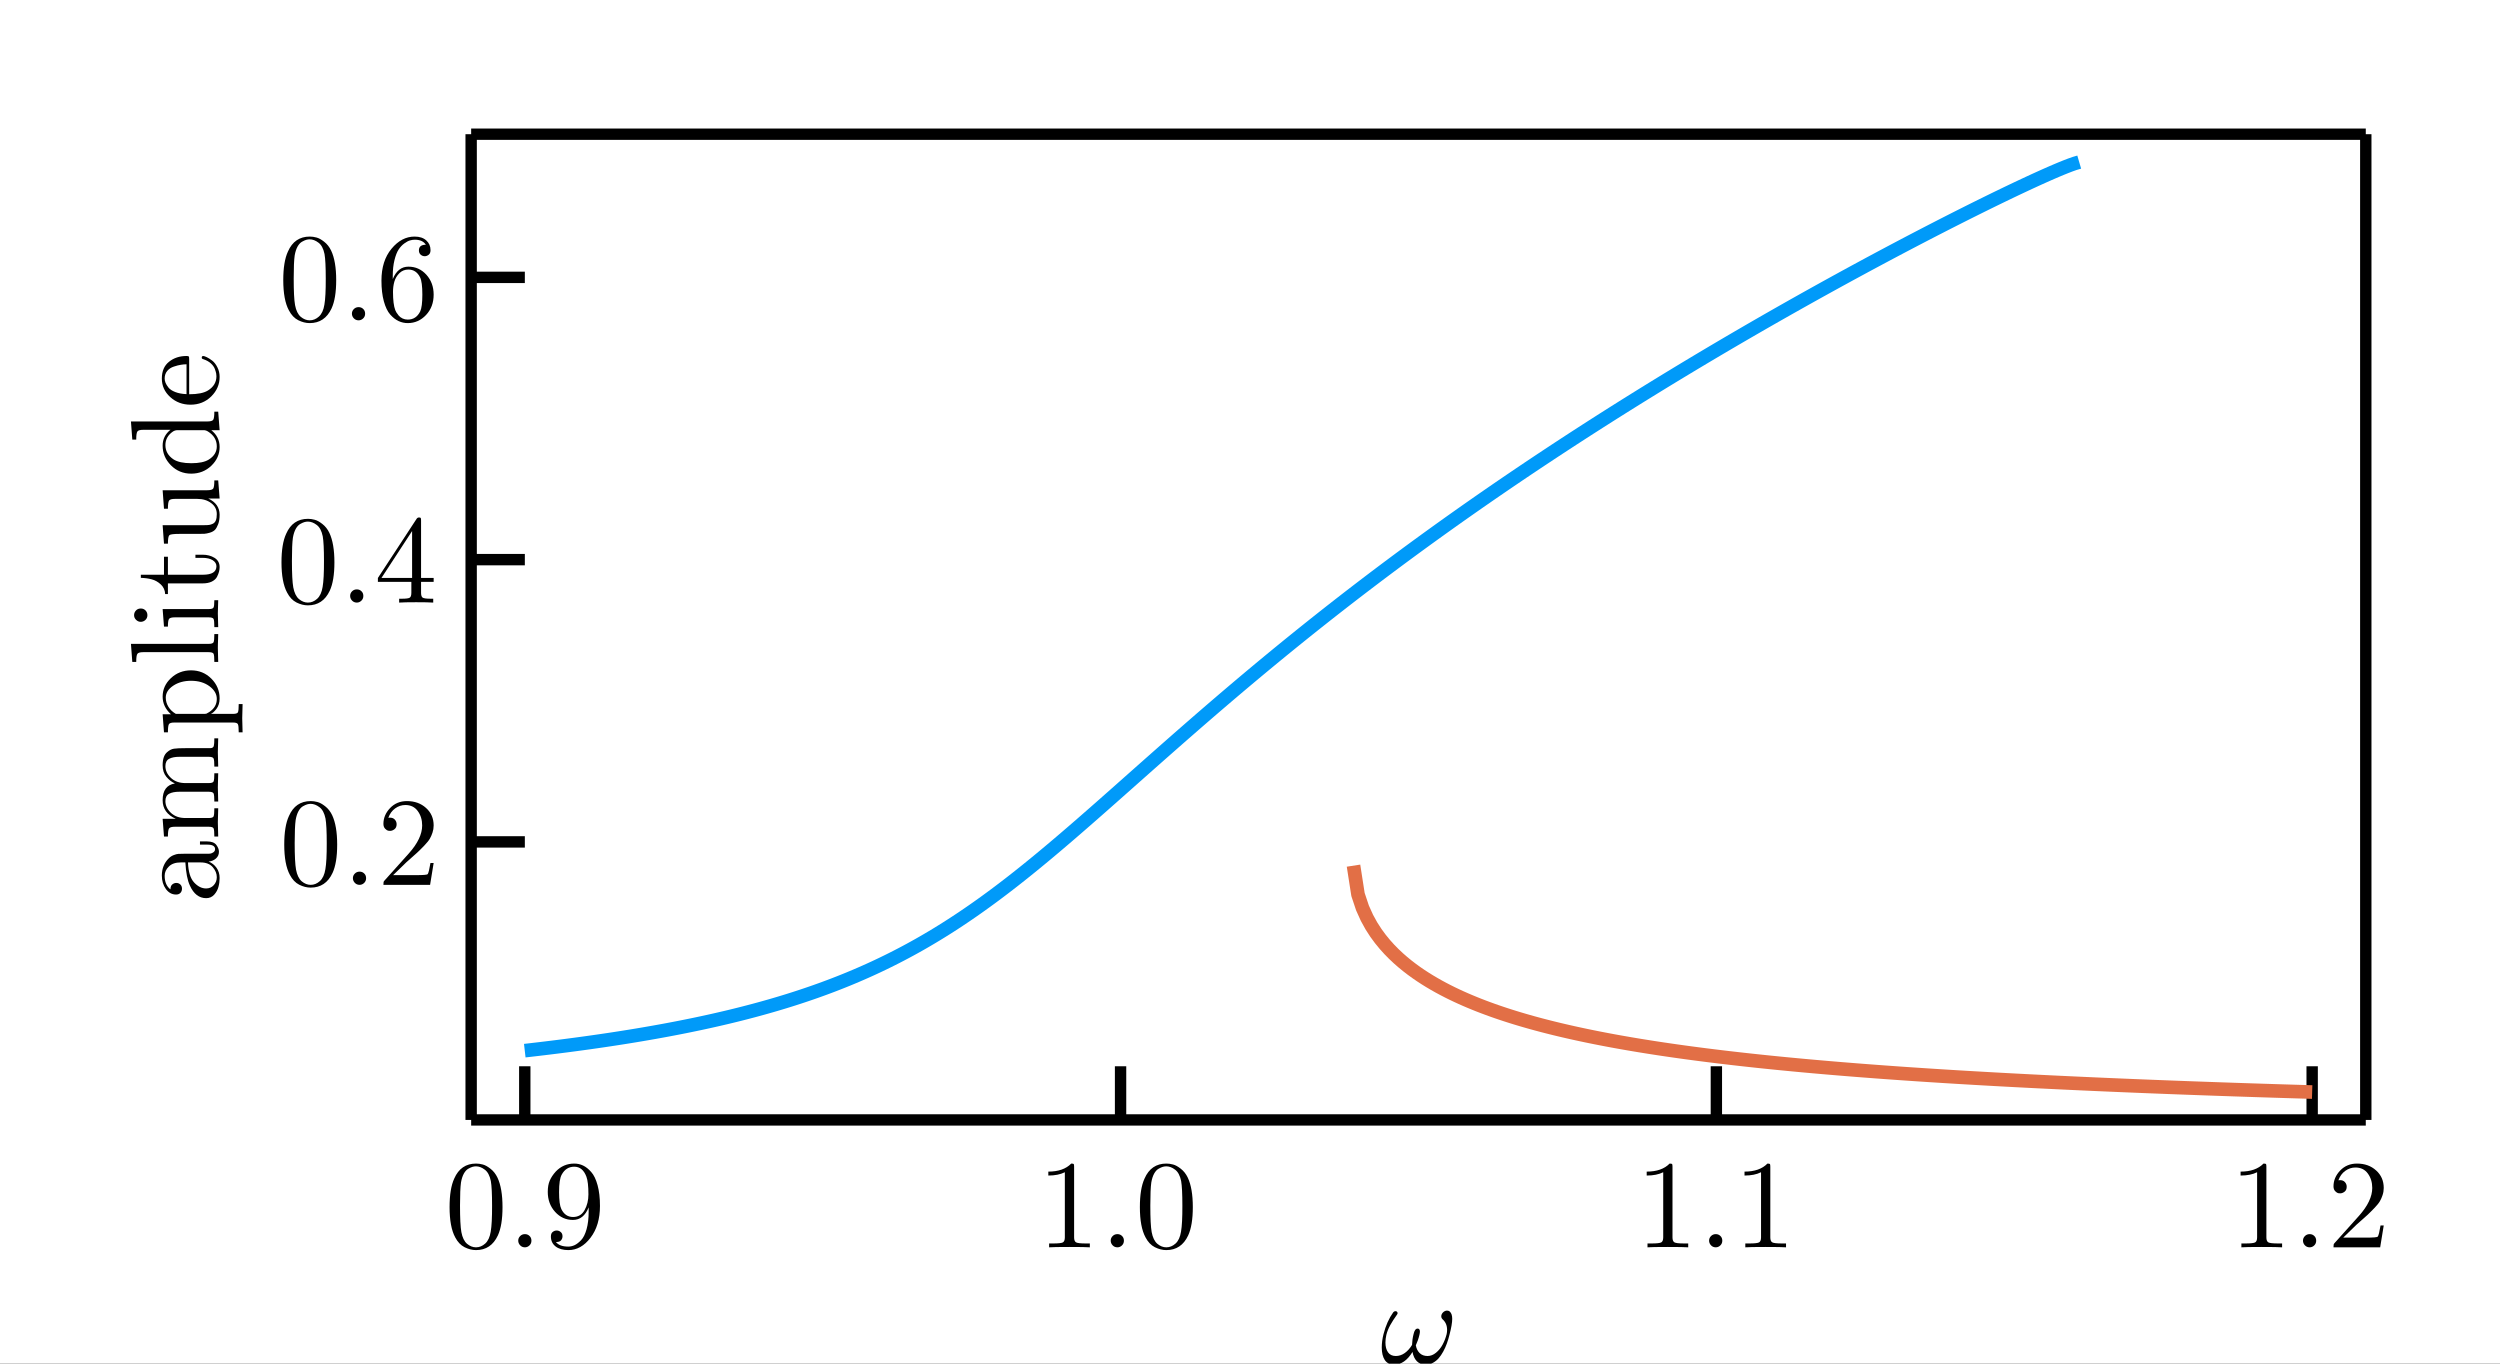 <?xml version="1.0" encoding="utf-8"?>
<svg xmlns="http://www.w3.org/2000/svg" xmlns:xlink="http://www.w3.org/1999/xlink" width="220" height="120" viewBox="0 0 880 480">
<rect x="0" y="0" width="880" height="480" fill="#333333" stroke="none"/>
<defs>
  <clipPath id="clip580">
    <rect x="0" y="0" width="880" height="480"/>
  </clipPath>
</defs>
<path clip-path="url(#clip580)" d="
M0 480 L880 480 L880 0 L0 0  Z
  " fill="#ffffff" fill-rule="evenodd" fill-opacity="1"/>
<defs>
  <clipPath id="clip581">
    <rect x="176" y="0" width="617" height="480"/>
  </clipPath>
</defs>
<defs>
  <clipPath id="clip582">
    <rect x="165" y="47" width="668" height="348"/>
  </clipPath>
</defs>
<path clip-path="url(#clip580)" d="
M165.845 394.22 L832.756 394.22 L832.756 47.244 L165.845 47.244  Z
  " fill="#ffffff" fill-rule="evenodd" fill-opacity="1"/>
<polyline clip-path="url(#clip580)" style="stroke:#000000; stroke-linecap:butt; stroke-linejoin:round; stroke-width:4; stroke-opacity:1; fill:none" points="
  165.845,394.22 832.756,394.22 
  "/>
<polyline clip-path="url(#clip580)" style="stroke:#000000; stroke-linecap:butt; stroke-linejoin:round; stroke-width:4; stroke-opacity:1; fill:none" points="
  165.845,47.244 832.756,47.244 
  "/>
<polyline clip-path="url(#clip580)" style="stroke:#000000; stroke-linecap:butt; stroke-linejoin:round; stroke-width:4; stroke-opacity:1; fill:none" points="
  184.72,394.22 184.72,375.323 
  "/>
<polyline clip-path="url(#clip580)" style="stroke:#000000; stroke-linecap:butt; stroke-linejoin:round; stroke-width:4; stroke-opacity:1; fill:none" points="
  394.44,394.22 394.44,375.323 
  "/>
<polyline clip-path="url(#clip580)" style="stroke:#000000; stroke-linecap:butt; stroke-linejoin:round; stroke-width:4; stroke-opacity:1; fill:none" points="
  604.161,394.22 604.161,375.323 
  "/>
<polyline clip-path="url(#clip580)" style="stroke:#000000; stroke-linecap:butt; stroke-linejoin:round; stroke-width:4; stroke-opacity:1; fill:none" points="
  813.881,394.22 813.881,375.323 
  "/>
<path clip-path="url(#clip580)" d="M158.252 424.902 Q158.252 418.396 159.895 414.851 Q162.186 409.577 167.59 409.577 Q168.735 409.577 169.924 409.901 Q171.135 410.204 172.648 411.393 Q174.182 412.581 175.112 414.527 Q176.884 418.288 176.884 424.902 Q176.884 431.365 175.242 434.889 Q172.842 440.033 167.546 440.033 Q165.558 440.033 163.526 439.017 Q161.516 438.001 160.24 435.559 Q158.252 431.906 158.252 424.902 M161.926 424.362 Q161.926 431.041 162.402 433.7 Q162.942 436.575 164.412 437.828 Q165.904 439.06 167.546 439.06 Q169.319 439.06 170.789 437.742 Q172.28 436.402 172.734 433.527 Q173.231 430.695 173.21 424.362 Q173.21 418.201 172.777 415.737 Q172.194 412.862 170.637 411.717 Q169.103 410.55 167.546 410.55 Q166.963 410.55 166.336 410.722 Q165.731 410.895 164.844 411.393 Q163.958 411.89 163.267 413.122 Q162.596 414.354 162.272 416.213 Q161.926 418.612 161.926 424.362 Z" fill="#000000" fill-rule="evenodd" fill-opacity="1" /><path clip-path="url(#clip580)" d="M183.088 438.347 Q182.418 437.634 182.418 436.704 Q182.418 435.775 183.088 435.105 Q183.758 434.413 184.774 434.413 Q185.747 434.413 186.395 435.061 Q187.065 435.688 187.065 436.726 Q187.065 437.742 186.352 438.412 Q185.66 439.06 184.774 439.06 Q183.758 439.06 183.088 438.347 Z" fill="#000000" fill-rule="evenodd" fill-opacity="1" /><path clip-path="url(#clip580)" d="M192.815 419.542 Q192.815 417.185 193.507 415.586 Q194.198 413.965 195.646 412.365 Q198.305 409.577 202.153 409.577 Q203.795 409.577 205.244 410.269 Q206.714 410.96 208.097 412.538 Q209.502 414.094 210.345 417.185 Q211.188 420.255 211.188 424.491 Q211.188 431.344 207.859 435.688 Q204.552 440.033 200.078 440.033 Q197.246 440.033 195.582 438.758 Q193.917 437.461 193.917 435.256 Q193.917 434.11 194.566 433.635 Q195.214 433.138 195.949 433.138 Q196.749 433.138 197.376 433.678 Q198.003 434.197 198.003 435.17 Q198.003 435.969 197.484 436.596 Q196.987 437.201 195.69 437.201 Q196.965 438.801 200.034 438.801 Q201.137 438.801 202.239 438.304 Q203.342 437.785 204.53 436.553 Q205.741 435.299 206.476 432.684 Q207.211 430.068 207.211 426.394 L207.211 424.989 Q205.438 429.42 201.677 429.42 Q197.959 429.42 195.387 426.567 Q192.815 423.713 192.815 419.542 M196.792 419.585 Q196.792 423.973 197.592 425.594 Q198.954 428.382 201.72 428.382 Q204.422 428.382 205.763 425.983 Q207.124 423.562 207.124 420.428 Q207.124 416.083 206.411 414.181 Q205.092 410.679 202.153 410.679 Q199.235 410.679 197.722 413.468 Q196.792 415.11 196.792 419.585 Z" fill="#000000" fill-rule="evenodd" fill-opacity="1" /><path clip-path="url(#clip580)" d="M369.01 413.792 L369.01 412.408 Q374.327 412.408 377.072 409.577 Q377.829 409.577 377.958 409.75 Q378.088 409.923 378.088 410.722 L378.088 435.559 Q378.088 436.877 378.737 437.288 Q379.385 437.699 382.217 437.699 L383.622 437.699 L383.622 439.06 Q382.065 438.931 376.445 438.931 Q370.825 438.931 369.291 439.06 L369.291 437.699 L370.696 437.699 Q373.484 437.699 374.154 437.309 Q374.824 436.899 374.824 435.559 L374.824 412.625 Q372.511 413.792 369.01 413.792 Z" fill="#000000" fill-rule="evenodd" fill-opacity="1" /><path clip-path="url(#clip580)" d="M391.641 438.347 Q390.971 437.634 390.971 436.704 Q390.971 435.775 391.641 435.105 Q392.311 434.413 393.327 434.413 Q394.3 434.413 394.948 435.061 Q395.618 435.688 395.618 436.726 Q395.618 437.742 394.905 438.412 Q394.213 439.06 393.327 439.06 Q392.311 439.06 391.641 438.347 Z" fill="#000000" fill-rule="evenodd" fill-opacity="1" /><path clip-path="url(#clip580)" d="M401.238 424.902 Q401.238 418.396 402.881 414.851 Q405.172 409.577 410.576 409.577 Q411.722 409.577 412.911 409.901 Q414.121 410.204 415.634 411.393 Q417.169 412.581 418.098 414.527 Q419.871 418.288 419.871 424.902 Q419.871 431.365 418.228 434.889 Q415.829 440.033 410.533 440.033 Q408.544 440.033 406.512 439.017 Q404.502 438.001 403.227 435.559 Q401.238 431.906 401.238 424.902 M404.913 424.362 Q404.913 431.041 405.388 433.7 Q405.929 436.575 407.399 437.828 Q408.89 439.06 410.533 439.06 Q412.305 439.06 413.775 437.742 Q415.267 436.402 415.721 433.527 Q416.218 430.695 416.196 424.362 Q416.196 418.201 415.764 415.737 Q415.18 412.862 413.624 411.717 Q412.089 410.55 410.533 410.55 Q409.949 410.55 409.323 410.722 Q408.717 410.895 407.831 411.393 Q406.945 411.89 406.253 413.122 Q405.583 414.354 405.259 416.213 Q404.913 418.612 404.913 424.362 Z" fill="#000000" fill-rule="evenodd" fill-opacity="1" /><path clip-path="url(#clip580)" d="M579.638 413.792 L579.638 412.408 Q584.955 412.408 587.701 409.577 Q588.457 409.577 588.587 409.75 Q588.716 409.923 588.716 410.722 L588.716 435.559 Q588.716 436.877 589.365 437.288 Q590.013 437.699 592.845 437.699 L594.25 437.699 L594.25 439.06 Q592.694 438.931 587.074 438.931 Q581.454 438.931 579.919 439.06 L579.919 437.699 L581.324 437.699 Q584.112 437.699 584.782 437.309 Q585.453 436.899 585.453 435.559 L585.453 412.625 Q583.14 413.792 579.638 413.792 Z" fill="#000000" fill-rule="evenodd" fill-opacity="1" /><path clip-path="url(#clip580)" d="M602.269 438.347 Q601.599 437.634 601.599 436.704 Q601.599 435.775 602.269 435.105 Q602.939 434.413 603.955 434.413 Q604.928 434.413 605.576 435.061 Q606.247 435.688 606.247 436.726 Q606.247 437.742 605.533 438.412 Q604.842 439.06 603.955 439.06 Q602.939 439.06 602.269 438.347 Z" fill="#000000" fill-rule="evenodd" fill-opacity="1" /><path clip-path="url(#clip580)" d="M614.071 413.792 L614.071 412.408 Q619.389 412.408 622.134 409.577 Q622.89 409.577 623.02 409.75 Q623.15 409.923 623.15 410.722 L623.15 435.559 Q623.15 436.877 623.798 437.288 Q624.447 437.699 627.278 437.699 L628.683 437.699 L628.683 439.06 Q627.127 438.931 621.507 438.931 Q615.887 438.931 614.352 439.06 L614.352 437.699 L615.757 437.699 Q618.546 437.699 619.216 437.309 Q619.886 436.899 619.886 435.559 L619.886 412.625 Q617.573 413.792 614.071 413.792 Z" fill="#000000" fill-rule="evenodd" fill-opacity="1" /><path clip-path="url(#clip580)" d="M788.688 413.792 L788.688 412.408 Q794.006 412.408 796.751 409.577 Q797.507 409.577 797.637 409.75 Q797.767 409.923 797.767 410.722 L797.767 435.559 Q797.767 436.877 798.415 437.288 Q799.064 437.699 801.895 437.699 L803.3 437.699 L803.3 439.06 Q801.744 438.931 796.124 438.931 Q790.504 438.931 788.969 439.06 L788.969 437.699 L790.374 437.699 Q793.163 437.699 793.833 437.309 Q794.503 436.899 794.503 435.559 L794.503 412.625 Q792.19 413.792 788.688 413.792 Z" fill="#000000" fill-rule="evenodd" fill-opacity="1" /><path clip-path="url(#clip580)" d="M811.32 438.347 Q810.65 437.634 810.65 436.704 Q810.65 435.775 811.32 435.105 Q811.99 434.413 813.006 434.413 Q813.978 434.413 814.627 435.061 Q815.297 435.688 815.297 436.726 Q815.297 437.742 814.584 438.412 Q813.892 439.06 813.006 439.06 Q811.99 439.06 811.32 438.347 Z" fill="#000000" fill-rule="evenodd" fill-opacity="1" /><path clip-path="url(#clip580)" d="M821.392 439.06 Q821.392 438.261 821.457 438.023 Q821.544 437.785 821.89 437.418 L830.384 427.95 Q835.032 422.719 835.032 418.158 Q835.032 415.197 833.475 413.079 Q831.941 410.96 829.109 410.96 Q827.164 410.96 825.521 412.149 Q823.878 413.338 823.122 415.456 Q823.251 415.413 823.705 415.413 Q824.808 415.413 825.413 416.105 Q826.04 416.796 826.04 417.726 Q826.04 418.915 825.262 419.498 Q824.505 420.06 823.749 420.06 Q823.446 420.06 823.035 419.995 Q822.646 419.931 822.019 419.325 Q821.392 418.699 821.392 417.596 Q821.392 414.505 823.727 412.041 Q826.083 409.577 829.671 409.577 Q833.735 409.577 836.394 411.998 Q839.074 414.397 839.074 418.158 Q839.074 419.477 838.663 420.687 Q838.274 421.876 837.734 422.805 Q837.215 423.735 835.788 425.226 Q834.362 426.718 833.216 427.777 Q832.07 428.836 829.498 431.084 L824.808 435.645 L832.784 435.645 Q836.675 435.645 836.977 435.299 Q837.409 434.672 837.95 431.365 L839.074 431.365 L837.82 439.06 L821.392 439.06 Z" fill="#000000" fill-rule="evenodd" fill-opacity="1" /><path clip-path="url(#clip580)" d="M511.179 464.259 Q511.179 466.165 510.216 469.854 Q509.826 471.453 509.294 472.908 Q508.781 474.343 508.023 475.736 Q507.265 477.13 506.383 478.134 Q505.502 479.118 504.354 479.733 Q503.207 480.348 501.936 480.348 Q499.928 480.348 498.739 479.159 Q497.571 477.95 497.202 475.88 Q494.456 480.348 490.787 480.348 Q488.512 480.348 487.446 478.728 Q486.381 477.089 486.381 474.343 Q486.381 472.027 486.995 469.629 Q488.164 465.079 490.439 461.902 Q490.746 461.533 491.197 461.533 Q491.463 461.533 491.586 461.615 Q491.955 461.841 491.955 462.21 Q491.955 462.476 491.75 462.743 Q490.316 464.731 489.373 466.432 Q488.43 468.133 488 469.854 Q487.672 471.33 487.672 472.58 Q487.672 474.691 488.574 476.003 Q489.496 477.314 491.32 477.314 Q493 477.314 494.476 476.269 Q495.952 475.203 497.038 473.42 Q497.099 471.473 497.571 469.629 Q498.001 467.661 499.005 467.661 Q499.805 467.661 499.805 468.748 Q499.805 469.116 499.641 469.854 Q499.19 471.801 498.37 473.543 Q498.657 475.244 499.723 476.29 Q500.788 477.314 502.489 477.314 Q504.068 477.314 505.461 476.167 Q506.875 475.019 507.777 473.338 Q508.699 471.637 509.212 469.629 Q509.376 468.952 509.376 468.092 Q509.376 465.796 507.777 464.382 Q507.326 463.931 507.326 463.337 Q507.326 462.64 507.9 462.005 Q508.576 461.328 509.376 461.328 Q509.97 461.328 510.339 461.697 Q511.179 462.435 511.179 464.259 Z" fill="#000000" fill-rule="evenodd" fill-opacity="1" /><polyline clip-path="url(#clip580)" style="stroke:#000000; stroke-linecap:butt; stroke-linejoin:round; stroke-width:4; stroke-opacity:1; fill:none" points="
  165.845,394.22 165.845,47.244 
  "/>
<polyline clip-path="url(#clip580)" style="stroke:#000000; stroke-linecap:butt; stroke-linejoin:round; stroke-width:4; stroke-opacity:1; fill:none" points="
  832.756,394.22 832.756,47.244 
  "/>
<polyline clip-path="url(#clip580)" style="stroke:#000000; stroke-linecap:butt; stroke-linejoin:round; stroke-width:4; stroke-opacity:1; fill:none" points="
  165.845,296.346 184.743,296.346 
  "/>
<polyline clip-path="url(#clip580)" style="stroke:#000000; stroke-linecap:butt; stroke-linejoin:round; stroke-width:4; stroke-opacity:1; fill:none" points="
  165.845,196.992 184.743,196.992 
  "/>
<polyline clip-path="url(#clip580)" style="stroke:#000000; stroke-linecap:butt; stroke-linejoin:round; stroke-width:4; stroke-opacity:1; fill:none" points="
  165.845,97.638 184.743,97.638 
  "/>
<path clip-path="url(#clip580)" d="M100.055 297.308 Q100.055 290.802 101.697 287.257 Q103.989 281.983 109.393 281.983 Q110.538 281.983 111.727 282.307 Q112.937 282.609 114.451 283.798 Q115.985 284.987 116.915 286.933 Q118.687 290.694 118.687 297.308 Q118.687 303.771 117.044 307.294 Q114.645 312.439 109.349 312.439 Q107.361 312.439 105.329 311.423 Q103.319 310.407 102.043 307.964 Q100.055 304.311 100.055 297.308 M103.729 296.768 Q103.729 303.447 104.205 306.105 Q104.745 308.98 106.215 310.234 Q107.707 311.466 109.349 311.466 Q111.122 311.466 112.592 310.148 Q114.083 308.807 114.537 305.933 Q115.034 303.101 115.013 296.768 Q115.013 290.607 114.58 288.143 Q113.997 285.268 112.44 284.123 Q110.906 282.955 109.349 282.955 Q108.766 282.955 108.139 283.128 Q107.534 283.301 106.647 283.798 Q105.761 284.295 105.069 285.528 Q104.399 286.76 104.075 288.619 Q103.729 291.018 103.729 296.768 Z" fill="#000000" fill-rule="evenodd" fill-opacity="1" /><path clip-path="url(#clip580)" d="M124.891 310.753 Q124.221 310.039 124.221 309.11 Q124.221 308.181 124.891 307.51 Q125.561 306.819 126.577 306.819 Q127.55 306.819 128.198 307.467 Q128.868 308.094 128.868 309.132 Q128.868 310.148 128.155 310.818 Q127.463 311.466 126.577 311.466 Q125.561 311.466 124.891 310.753 Z" fill="#000000" fill-rule="evenodd" fill-opacity="1" /><path clip-path="url(#clip580)" d="M134.964 311.466 Q134.964 310.666 135.028 310.429 Q135.115 310.191 135.461 309.823 L143.956 300.356 Q148.603 295.125 148.603 290.564 Q148.603 287.603 147.047 285.484 Q145.512 283.366 142.68 283.366 Q140.735 283.366 139.092 284.555 Q137.449 285.744 136.693 287.862 Q136.823 287.819 137.276 287.819 Q138.379 287.819 138.984 288.51 Q139.611 289.202 139.611 290.132 Q139.611 291.321 138.833 291.904 Q138.076 292.466 137.32 292.466 Q137.017 292.466 136.606 292.401 Q136.217 292.336 135.59 291.731 Q134.964 291.104 134.964 290.002 Q134.964 286.911 137.298 284.447 Q139.654 281.983 143.242 281.983 Q147.306 281.983 149.965 284.404 Q152.645 286.803 152.645 290.564 Q152.645 291.883 152.234 293.093 Q151.845 294.282 151.305 295.211 Q150.786 296.141 149.359 297.632 Q147.933 299.124 146.787 300.183 Q145.642 301.242 143.069 303.49 L138.379 308.051 L146.355 308.051 Q150.246 308.051 150.548 307.705 Q150.981 307.078 151.521 303.771 L152.645 303.771 L151.391 311.466 L134.964 311.466 Z" fill="#000000" fill-rule="evenodd" fill-opacity="1" /><path clip-path="url(#clip580)" d="M99.082 197.954 Q99.082 191.447 100.725 187.902 Q103.016 182.628 108.42 182.628 Q109.565 182.628 110.754 182.953 Q111.965 183.255 113.478 184.444 Q115.013 185.633 115.942 187.578 Q117.714 191.339 117.714 197.954 Q117.714 204.417 116.072 207.94 Q113.672 213.084 108.377 213.084 Q106.388 213.084 104.356 212.069 Q102.346 211.053 101.071 208.61 Q99.082 204.957 99.082 197.954 M102.757 197.413 Q102.757 204.092 103.232 206.751 Q103.773 209.626 105.242 210.88 Q106.734 212.112 108.377 212.112 Q110.149 212.112 111.619 210.793 Q113.11 209.453 113.564 206.578 Q114.061 203.747 114.04 197.413 Q114.04 191.253 113.608 188.789 Q113.024 185.914 111.468 184.768 Q109.933 183.601 108.377 183.601 Q107.793 183.601 107.166 183.774 Q106.561 183.947 105.675 184.444 Q104.788 184.941 104.097 186.173 Q103.427 187.405 103.102 189.264 Q102.757 191.664 102.757 197.413 Z" fill="#000000" fill-rule="evenodd" fill-opacity="1" /><path clip-path="url(#clip580)" d="M123.918 211.398 Q123.248 210.685 123.248 209.756 Q123.248 208.826 123.918 208.156 Q124.588 207.464 125.604 207.464 Q126.577 207.464 127.225 208.113 Q127.895 208.74 127.895 209.777 Q127.895 210.793 127.182 211.463 Q126.49 212.112 125.604 212.112 Q124.588 212.112 123.918 211.398 Z" fill="#000000" fill-rule="evenodd" fill-opacity="1" /><path clip-path="url(#clip580)" d="M133.018 204.806 L133.018 203.444 L146.614 182.672 Q146.96 182.131 147.501 182.153 Q147.998 182.153 148.106 182.347 Q148.214 182.542 148.214 183.298 L148.214 203.444 L152.645 203.444 L152.645 204.806 L148.214 204.806 L148.214 208.653 Q148.214 209.929 148.733 210.339 Q149.273 210.75 151.564 210.75 L152.494 210.75 L152.494 212.112 Q150.678 211.982 146.485 211.982 Q142.313 211.982 140.497 212.112 L140.497 210.75 L141.427 210.75 Q143.718 210.75 144.258 210.361 Q144.799 209.95 144.799 208.653 L144.799 204.806 L133.018 204.806 M134.272 203.444 L145.058 203.444 L145.058 186.93 L134.272 203.444 Z" fill="#000000" fill-rule="evenodd" fill-opacity="1" /><path clip-path="url(#clip580)" d="M99.709 98.599 Q99.709 92.093 101.352 88.548 Q103.643 83.274 109.047 83.274 Q110.192 83.274 111.381 83.598 Q112.592 83.901 114.105 85.09 Q115.639 86.279 116.569 88.224 Q118.341 91.985 118.341 98.599 Q118.341 105.062 116.699 108.586 Q114.299 113.73 109.003 113.73 Q107.015 113.73 104.983 112.714 Q102.973 111.698 101.697 109.256 Q99.709 105.603 99.709 98.599 M103.383 98.059 Q103.383 104.738 103.859 107.397 Q104.399 110.272 105.869 111.525 Q107.361 112.757 109.003 112.757 Q110.776 112.757 112.246 111.439 Q113.737 110.099 114.191 107.224 Q114.688 104.392 114.667 98.059 Q114.667 91.899 114.234 89.434 Q113.651 86.56 112.094 85.414 Q110.56 84.247 109.003 84.247 Q108.42 84.247 107.793 84.42 Q107.188 84.593 106.302 85.09 Q105.415 85.587 104.724 86.819 Q104.054 88.051 103.729 89.91 Q103.383 92.309 103.383 98.059 Z" fill="#000000" fill-rule="evenodd" fill-opacity="1" /><path clip-path="url(#clip580)" d="M124.545 112.044 Q123.875 111.331 123.875 110.401 Q123.875 109.472 124.545 108.802 Q125.215 108.11 126.231 108.11 Q127.204 108.11 127.852 108.759 Q128.522 109.385 128.522 110.423 Q128.522 111.439 127.809 112.109 Q127.117 112.757 126.231 112.757 Q125.215 112.757 124.545 112.044 Z" fill="#000000" fill-rule="evenodd" fill-opacity="1" /><path clip-path="url(#clip580)" d="M134.272 98.772 Q134.272 91.812 137.817 87.554 Q141.362 83.274 145.923 83.274 Q148.581 83.274 150.051 84.636 Q151.543 85.976 151.543 88.051 Q151.543 89.197 150.873 89.694 Q150.202 90.191 149.511 90.191 Q148.711 90.191 148.084 89.651 Q147.457 89.11 147.457 88.138 Q147.457 86.149 149.9 86.149 Q148.754 84.376 146.009 84.376 Q145.166 84.376 144.301 84.636 Q143.437 84.874 142.313 85.695 Q141.189 86.516 140.324 87.813 Q139.46 89.11 138.854 91.553 Q138.249 93.995 138.249 97.173 L138.249 98.232 Q140.065 93.844 143.783 93.866 Q147.501 93.866 150.073 96.697 Q152.645 99.529 152.645 103.722 Q152.645 108.024 149.965 110.877 Q147.284 113.73 143.523 113.73 Q141.837 113.73 140.303 113.017 Q138.79 112.325 137.363 110.726 Q135.958 109.126 135.115 106.057 Q134.272 102.987 134.272 98.772 M138.336 102.75 Q138.336 107.094 139.135 109.169 Q139.265 109.515 139.546 109.991 Q139.849 110.466 140.346 111.093 Q140.865 111.698 141.708 112.109 Q142.551 112.498 143.523 112.498 Q146.485 112.498 147.911 109.623 Q148.668 108.024 148.668 103.679 Q148.668 99.248 147.868 97.627 Q146.506 94.882 143.739 94.882 Q141.881 94.882 140.584 96.157 Q139.308 97.432 138.811 99.14 Q138.336 100.847 138.336 102.75 Z" fill="#000000" fill-rule="evenodd" fill-opacity="1" /><path clip-path="url(#clip580)" d="M72.595 316.154 Q68.834 316.154 66.845 311.722 Q65.57 309.064 65.246 303.573 L63.625 303.573 Q60.879 303.573 59.431 305.022 Q57.961 306.448 57.961 308.264 Q57.961 311.506 59.993 313.063 Q60.036 311.744 60.706 311.268 Q61.355 310.793 62.025 310.793 Q62.911 310.793 63.495 311.355 Q64.057 311.895 64.057 312.825 Q64.057 313.711 63.517 314.295 Q62.955 314.878 61.982 314.878 Q59.82 314.878 58.394 312.933 Q56.967 310.966 56.967 308.177 Q56.967 304.546 59.41 302.125 Q60.166 301.369 61.139 301.001 Q62.111 300.612 62.76 300.569 Q63.387 300.526 64.641 300.526 L73.481 300.526 Q73.741 300.526 74.173 300.439 Q74.605 300.353 75.167 299.964 Q75.708 299.553 75.708 298.883 Q75.708 297.283 72.876 297.305 L70.39 297.305 L70.39 296.181 L72.876 296.181 Q75.232 296.181 76.162 297.435 Q77.069 298.667 77.069 299.812 Q77.069 301.282 75.989 302.212 Q74.908 303.141 73.438 303.271 Q75.124 303.941 76.226 305.476 Q77.307 306.989 77.307 309.064 Q77.307 310.663 76.896 312.176 Q76.507 313.668 75.405 314.921 Q74.281 316.154 72.595 316.154 M72.552 312.738 Q74.195 312.738 75.254 311.571 Q76.313 310.404 76.313 308.761 Q76.313 306.902 74.886 305.238 Q73.438 303.573 70.606 303.573 L66.175 303.573 Q66.348 308.48 68.315 310.62 Q70.26 312.738 72.552 312.738 Z" fill="#000000" fill-rule="evenodd" fill-opacity="1" /><path clip-path="url(#clip580)" d="M76.81 294.452 L75.448 294.452 Q75.448 292.096 75.167 291.555 Q74.865 291.015 73.438 291.015 L61.571 291.015 Q59.928 291.015 59.518 291.598 Q59.107 292.16 59.107 294.452 L57.724 294.452 L57.248 288.226 L61.895 288.226 Q57.248 286.151 57.248 281.677 Q57.248 276.489 61.571 275.776 Q59.885 275.019 58.566 273.441 Q57.248 271.842 57.248 269.356 Q57.248 266.027 58.891 264.709 Q59.993 263.736 61.225 263.542 Q62.457 263.347 65.656 263.347 L74.108 263.347 Q75.037 263.304 75.254 262.59 Q75.448 261.877 75.448 259.889 L76.81 259.889 Q76.68 264.406 76.68 264.839 Q76.68 265.184 76.81 269.853 L75.448 269.853 Q75.448 267.497 75.167 266.957 Q74.865 266.395 73.438 266.395 L63.127 266.395 Q60.879 266.395 59.561 267.087 Q58.221 267.778 58.221 269.68 Q58.221 271.972 60.145 273.809 Q62.068 275.646 65.311 275.646 L73.438 275.646 Q74.865 275.646 75.167 275.106 Q75.448 274.544 75.448 272.188 L76.81 272.188 Q76.68 276.705 76.68 277.159 Q76.68 277.505 76.81 282.152 L75.448 282.152 Q75.448 279.796 75.167 279.256 Q74.865 278.694 73.438 278.694 L63.127 278.694 Q60.879 278.694 59.561 279.386 Q58.221 280.077 58.221 281.98 Q58.221 284.271 60.145 286.108 Q62.068 287.945 65.311 287.945 L73.438 287.945 Q74.865 287.945 75.167 287.405 Q75.448 286.843 75.448 284.509 L76.81 284.509 Q76.68 289.026 76.68 289.458 Q76.68 289.804 76.81 294.452 Z" fill="#000000" fill-rule="evenodd" fill-opacity="1" /><path clip-path="url(#clip580)" d="M84.029 257.792 Q84.029 255.436 83.727 254.895 Q83.446 254.333 82.041 254.333 L61.312 254.333 Q59.842 254.333 59.474 254.895 Q59.107 255.436 59.107 257.792 L57.724 257.792 L57.248 251.415 L60.166 251.415 Q57.248 248.757 57.248 245.212 Q57.248 241.451 60.166 238.705 Q63.084 235.96 67.256 235.96 Q71.471 235.96 74.389 238.878 Q77.307 241.796 77.307 245.839 Q77.307 248.043 76.183 249.535 Q75.037 251.005 74.195 251.286 L74.605 251.286 L82.041 251.286 Q83.468 251.286 83.749 250.724 Q84.029 250.162 84.029 247.827 L85.391 247.827 Q85.262 252.474 85.262 252.82 Q85.262 253.253 85.391 257.792 L84.029 257.792 M71.774 251.286 Q72.444 251.286 72.681 251.199 Q72.919 251.091 73.632 250.659 Q76.313 248.908 76.313 246.055 Q76.313 246.033 76.313 246.011 Q76.313 243.482 73.741 241.559 Q71.147 239.635 67.256 239.635 Q63.538 239.635 60.944 241.386 Q58.35 243.137 58.35 245.558 Q58.35 247.287 59.28 248.8 Q60.209 250.313 61.895 251.286 L71.774 251.286 Z" fill="#000000" fill-rule="evenodd" fill-opacity="1" /><path clip-path="url(#clip580)" d="M76.81 232.999 L75.448 232.999 Q75.448 230.643 75.167 230.102 Q74.865 229.562 73.438 229.562 L50.417 229.562 Q48.775 229.562 48.364 230.146 Q47.953 230.708 47.953 232.999 L46.57 232.999 L46.094 226.644 L73.438 226.644 Q74.865 226.644 75.167 226.082 Q75.448 225.52 75.448 223.186 L76.81 223.186 Q76.81 223.726 76.767 224.85 Q76.724 225.974 76.702 226.795 Q76.68 227.617 76.68 228.092 Q76.68 228.611 76.81 232.999 Z" fill="#000000" fill-rule="evenodd" fill-opacity="1" /><path clip-path="url(#clip580)" d="M76.81 220.743 L75.448 220.743 Q75.448 218.387 75.167 217.847 Q74.865 217.306 73.438 217.306 L61.528 217.306 Q59.885 217.306 59.496 217.868 Q59.107 218.409 59.107 220.57 L57.724 220.57 L57.248 214.388 L73.481 214.388 Q74.8 214.388 75.124 213.913 Q75.448 213.437 75.448 211.275 L76.81 211.275 Q76.68 215.793 76.68 215.88 Q76.68 216.485 76.81 220.743 M49.531 218.884 Q48.645 218.884 47.932 218.214 Q47.197 217.522 47.197 216.55 Q47.197 215.577 47.867 214.885 Q48.515 214.194 49.553 214.194 Q50.569 214.194 51.239 214.885 Q51.887 215.577 51.887 216.55 Q51.887 217.566 51.174 218.236 Q50.461 218.884 49.531 218.884 Z" fill="#000000" fill-rule="evenodd" fill-opacity="1" /><path clip-path="url(#clip580)" d="M59.107 209.114 L58.134 209.114 Q58.048 207.082 56.621 205.742 Q55.173 204.38 53.401 203.926 Q51.628 203.451 49.575 203.407 L49.575 202.305 L57.724 202.305 L57.724 195.972 L59.107 195.972 L59.107 202.305 L71.406 202.305 Q76.183 202.305 76.183 199.322 Q76.183 198.047 74.886 197.204 Q73.568 196.361 71.233 196.361 L68.791 196.361 L68.791 195.258 L71.32 195.258 Q73.719 195.258 75.513 196.361 Q77.307 197.463 77.307 199.646 Q77.307 200.446 77.091 201.246 Q76.896 202.024 76.378 203.062 Q75.837 204.078 74.54 204.726 Q73.222 205.353 71.32 205.353 L59.107 205.353 L59.107 209.114 Z" fill="#000000" fill-rule="evenodd" fill-opacity="1" /><path clip-path="url(#clip580)" d="M59.107 191.368 L57.724 191.368 L57.248 184.861 L71.947 184.861 Q73.006 184.861 73.632 184.775 Q74.238 184.688 74.951 184.343 Q75.664 183.975 75.989 183.154 Q76.313 182.311 76.313 180.971 Q76.313 178.571 74.346 177.101 Q72.379 175.61 69.461 175.61 L61.571 175.61 Q59.928 175.61 59.518 176.194 Q59.107 176.777 59.107 179.068 L57.724 179.068 L57.248 172.562 L72.962 172.562 Q74.605 172.562 75.037 172 Q75.448 171.417 75.448 169.104 L76.81 169.104 L77.307 175.48 L73.308 175.48 Q77.285 177.339 77.307 181.187 Q77.307 183.132 76.81 184.472 Q76.313 185.791 75.708 186.461 Q75.081 187.131 73.892 187.498 Q72.703 187.844 71.968 187.888 Q71.233 187.931 69.807 187.931 L63.171 187.931 Q60.166 187.931 59.647 188.363 Q59.107 188.795 59.107 191.368 Z" fill="#000000" fill-rule="evenodd" fill-opacity="1" /><path clip-path="url(#clip580)" d="M67.299 166.726 Q63.084 166.726 60.166 163.786 Q57.248 160.847 57.248 156.869 Q57.248 153.497 59.993 151.293 L50.417 151.293 Q48.775 151.293 48.364 151.876 Q47.953 152.438 47.953 154.729 L46.57 154.729 L46.094 148.353 L72.962 148.353 Q74.605 148.353 75.037 147.791 Q75.448 147.207 75.448 144.916 L76.81 144.916 L77.307 151.422 L74.367 151.422 Q77.285 153.714 77.307 157.345 Q77.307 161.149 74.389 163.938 Q71.471 166.726 67.299 166.726 M67.342 163.051 Q71.449 163.051 73.481 161.776 Q76.313 160.004 76.313 157.129 Q76.313 153.843 73.222 151.898 Q72.465 151.401 71.579 151.422 L62.501 151.422 Q61.614 151.422 60.879 151.898 Q58.221 153.714 58.221 156.675 Q58.221 159.766 61.052 161.69 Q63.171 163.051 67.342 163.051 Z" fill="#000000" fill-rule="evenodd" fill-opacity="1" /><path clip-path="url(#clip580)" d="M67.061 142.452 Q62.89 142.452 59.928 139.772 Q56.967 137.091 56.967 133.244 Q56.967 129.353 59.496 127.343 Q62.025 125.311 65.656 125.311 Q66.326 125.311 66.456 125.484 Q66.586 125.657 66.586 126.413 L66.586 138.777 Q71.103 138.777 73.222 137.437 Q76.183 135.578 76.183 132.444 Q76.183 132.012 76.097 131.493 Q76.01 130.974 75.643 129.915 Q75.254 128.856 74.238 127.926 Q73.222 126.997 71.622 126.456 Q70.995 126.327 71.017 125.894 Q71.017 125.311 71.536 125.311 Q71.925 125.311 72.811 125.743 Q73.676 126.154 74.713 126.954 Q75.751 127.753 76.529 129.31 Q77.307 130.844 77.307 132.703 Q77.307 136.594 74.367 139.534 Q71.406 142.452 67.061 142.452 M65.656 138.734 L65.656 128.229 Q64.727 128.229 63.689 128.402 Q62.652 128.553 61.225 129.029 Q59.777 129.483 58.869 130.563 Q57.961 131.644 57.961 133.244 Q57.961 133.957 58.264 134.735 Q58.566 135.492 59.301 136.421 Q60.036 137.351 61.701 137.999 Q63.365 138.648 65.656 138.734 Z" fill="#000000" fill-rule="evenodd" fill-opacity="1" /><polyline clip-path="url(#clip582)" style="stroke:#009af9; stroke-linecap:butt; stroke-linejoin:round; stroke-width:4.8; stroke-opacity:1; fill:none" points="
  184.72,369.832 186.297,369.652 187.874,369.47 189.45,369.285 191.027,369.097 192.604,368.906 194.181,368.713 195.758,368.517 197.335,368.318 198.911,368.116 
  200.488,367.91 202.065,367.702 203.642,367.491 205.219,367.276 206.796,367.058 208.373,366.836 209.949,366.611 211.526,366.383 213.103,366.15 214.68,365.915 
  216.257,365.675 217.834,365.431 219.41,365.183 220.987,364.932 222.564,364.676 224.141,364.416 225.718,364.151 227.295,363.882 228.872,363.608 230.448,363.33 
  232.025,363.047 233.602,362.759 235.179,362.466 236.756,362.167 238.333,361.864 239.909,361.555 241.486,361.24 243.063,360.92 244.64,360.594 246.217,360.262 
  247.794,359.924 249.371,359.58 250.947,359.229 252.524,358.871 254.101,358.507 255.678,358.136 257.255,357.758 258.832,357.373 260.408,356.98 261.985,356.579 
  263.562,356.171 265.139,355.755 266.716,355.33 268.293,354.897 269.87,354.455 271.446,354.005 273.023,353.545 274.6,353.076 276.177,352.598 277.754,352.11 
  279.331,351.612 280.907,351.103 282.484,350.584 284.061,350.054 285.638,349.514 287.215,348.962 288.792,348.398 290.368,347.823 291.945,347.235 293.522,346.636 
  295.099,346.023 296.676,345.398 298.253,344.76 299.83,344.108 301.406,343.442 302.983,342.763 304.56,342.069 306.137,341.361 307.714,340.638 309.291,339.9 
  310.867,339.147 312.444,338.378 314.021,337.593 315.598,336.793 317.175,335.976 318.752,335.143 320.329,334.294 321.905,333.428 323.482,332.545 325.059,331.645 
  326.636,330.728 328.213,329.793 329.79,328.842 331.366,327.874 332.943,326.888 334.52,325.885 336.097,324.865 337.674,323.827 339.251,322.773 340.828,321.702 
  342.404,320.614 343.981,319.51 345.558,318.39 347.135,317.254 348.712,316.102 350.289,314.935 351.865,313.753 353.442,312.556 355.019,311.345 356.596,310.121 
  358.173,308.883 359.75,307.632 361.327,306.37 362.903,305.095 364.48,303.809 366.057,302.512 367.634,301.206 369.211,299.889 370.788,298.564 372.364,297.23 
  373.941,295.888 375.518,294.539 377.095,293.183 378.672,291.82 380.249,290.452 381.826,289.079 383.402,287.701 384.979,286.319 386.556,284.933 388.133,283.545 
  389.71,282.153 391.287,280.759 392.863,279.364 394.44,277.967 396.017,276.569 397.594,275.17 399.171,273.771 400.748,272.373 402.324,270.975 403.901,269.577 
  405.478,268.181 407.055,266.786 408.632,265.393 410.209,264.002 411.786,262.613 413.362,261.226 414.939,259.842 416.516,258.46 418.093,257.082 419.67,255.707 
  421.247,254.335 422.823,252.966 424.4,251.601 425.977,250.24 427.554,248.883 429.131,247.53 430.708,246.18 432.285,244.835 433.861,243.494 435.438,242.157 
  437.015,240.825 438.592,239.497 440.169,238.173 441.746,236.854 443.322,235.54 444.899,234.23 446.476,232.925 448.053,231.624 449.63,230.328 451.207,229.037 
  452.784,227.751 454.36,226.469 455.937,225.192 457.514,223.92 459.091,222.652 460.668,221.389 462.245,220.131 463.821,218.877 465.398,217.629 466.975,216.384 
  468.552,215.145 470.129,213.91 471.706,212.68 473.283,211.455 474.859,210.234 476.436,209.018 478.013,207.806 479.59,206.599 481.167,205.396 482.744,204.198 
  484.32,203.004 485.897,201.815 487.474,200.63 489.051,199.449 490.628,198.273 492.205,197.102 493.782,195.934 495.358,194.771 496.935,193.612 498.512,192.457 
  500.089,191.307 501.666,190.16 503.243,189.018 504.819,187.88 506.396,186.746 507.973,185.616 509.55,184.49 511.127,183.367 512.704,182.249 514.28,181.135 
  515.857,180.025 517.434,178.918 519.011,177.816 520.588,176.717 522.165,175.622 523.742,174.53 525.318,173.443 526.895,172.359 528.472,171.278 530.049,170.202 
  531.626,169.128 533.203,168.059 534.779,166.993 536.356,165.93 537.933,164.871 539.51,163.816 541.087,162.764 542.664,161.715 544.241,160.67 545.817,159.628 
  547.394,158.589 548.971,157.554 550.548,156.522 552.125,155.493 553.702,154.467 555.278,153.445 556.855,152.426 558.432,151.41 560.009,150.397 561.586,149.387 
  563.163,148.38 564.74,147.376 566.316,146.376 567.893,145.378 569.47,144.384 571.047,143.392 572.624,142.403 574.201,141.418 575.777,140.435 577.354,139.455 
  578.931,138.478 580.508,137.504 582.085,136.532 583.662,135.564 585.239,134.598 586.815,133.635 588.392,132.675 589.969,131.718 591.546,130.763 593.123,129.811 
  594.7,128.862 596.276,127.915 597.853,126.971 599.43,126.03 601.007,125.092 602.584,124.156 604.161,123.222 605.738,122.291 607.314,121.363 608.891,120.438 
  610.468,119.515 612.045,118.594 613.622,117.676 615.199,116.761 616.775,115.848 618.352,114.937 619.929,114.029 621.506,113.124 623.083,112.221 624.66,111.321 
  626.237,110.422 627.813,109.527 629.39,108.634 630.967,107.743 632.544,106.855 634.121,105.969 635.698,105.085 637.274,104.204 638.851,103.326 640.428,102.449 
  642.005,101.575 643.582,100.704 645.159,99.835 646.735,98.968 648.312,98.104 649.889,97.242 651.466,96.382 653.043,95.525 654.62,94.671 656.197,93.818 
  657.773,92.968 659.35,92.121 660.927,91.276 662.504,90.433 664.081,89.593 665.658,88.755 667.234,87.92 668.811,87.087 670.388,86.257 671.965,85.429 
  673.542,84.604 675.119,83.781 676.696,82.961 678.272,82.144 679.849,81.329 681.426,80.517 683.003,79.707 684.58,78.9 686.157,78.097 687.733,77.296 
  689.31,76.498 690.887,75.703 692.464,74.91 694.041,74.121 695.618,73.336 697.195,72.553 698.771,71.775 700.348,70.999 701.925,70.227 703.502,69.46 
  705.079,68.696 706.656,67.936 708.232,67.181 709.809,66.431 711.386,65.686 712.963,64.947 714.54,64.213 716.117,63.487 717.694,62.767 719.27,62.056 
  720.847,61.355 722.424,60.665 724.001,59.988 725.578,59.328 727.155,58.691 728.731,58.083 730.308,57.525 731.885,57.064 
  "/>
<polyline clip-path="url(#clip582)" style="stroke:#e26f46; stroke-linecap:butt; stroke-linejoin:round; stroke-width:4.8; stroke-opacity:1; fill:none" points="
  476.436,304.708 478.013,314.858 479.59,319.584 481.167,323.083 482.744,325.939 484.32,328.382 485.897,330.53 487.474,332.455 489.051,334.204 490.628,335.808 
  492.205,337.291 493.782,338.671 495.358,339.962 496.935,341.175 498.512,342.319 500.089,343.401 501.666,344.428 503.243,345.406 504.819,346.337 506.396,347.227 
  507.973,348.079 509.55,348.896 511.127,349.68 512.704,350.433 514.28,351.158 515.857,351.857 517.434,352.531 519.011,353.182 520.588,353.812 522.165,354.42 
  523.742,355.009 525.318,355.58 526.895,356.134 528.472,356.671 530.049,357.192 531.626,357.698 533.203,358.191 534.779,358.669 536.356,359.135 537.933,359.589 
  539.51,360.031 541.087,360.461 542.664,360.881 544.241,361.29 545.817,361.689 547.394,362.079 548.971,362.459 550.548,362.831 552.125,363.194 553.702,363.549 
  555.278,363.896 556.855,364.235 558.432,364.567 560.009,364.892 561.586,365.21 563.163,365.522 564.74,365.827 566.316,366.126 567.893,366.419 569.47,366.706 
  571.047,366.987 572.624,367.263 574.201,367.534 575.777,367.799 577.354,368.06 578.931,368.315 580.508,368.566 582.085,368.813 583.662,369.055 585.239,369.293 
  586.815,369.526 588.392,369.756 589.969,369.981 591.546,370.203 593.123,370.421 594.7,370.635 596.276,370.846 597.853,371.053 599.43,371.257 601.007,371.457 
  602.584,371.654 604.161,371.849 605.738,372.04 607.314,372.228 608.891,372.413 610.468,372.595 612.045,372.775 613.622,372.952 615.199,373.126 616.775,373.298 
  618.352,373.467 619.929,373.634 621.506,373.798 623.083,373.96 624.66,374.119 626.237,374.276 627.813,374.432 629.39,374.584 630.967,374.735 632.544,374.884 
  634.121,375.031 635.698,375.175 637.274,375.318 638.851,375.459 640.428,375.598 642.005,375.735 643.582,375.87 645.159,376.004 646.735,376.136 648.312,376.266 
  649.889,376.394 651.466,376.521 653.043,376.647 654.62,376.77 656.197,376.893 657.773,377.013 659.35,377.132 660.927,377.25 662.504,377.367 664.081,377.481 
  665.658,377.595 667.234,377.707 668.811,377.818 670.388,377.928 671.965,378.036 673.542,378.143 675.119,378.249 676.696,378.353 678.272,378.457 679.849,378.559 
  681.426,378.66 683.003,378.76 684.58,378.859 686.157,378.957 687.733,379.054 689.31,379.149 690.887,379.244 692.464,379.337 694.041,379.43 695.618,379.521 
  697.195,379.612 698.771,379.702 700.348,379.79 701.925,379.878 703.502,379.965 705.079,380.051 706.656,380.136 708.232,380.22 709.809,380.304 711.386,380.386 
  712.963,380.468 714.54,380.549 716.117,380.629 717.694,380.708 719.27,380.786 720.847,380.864 722.424,380.941 724.001,381.017 725.578,381.093 727.155,381.167 
  728.731,381.241 730.308,381.315 731.885,381.387 733.462,381.459 735.039,381.53 736.616,381.601 738.193,381.671 739.769,381.74 741.346,381.809 742.923,381.877 
  744.5,381.944 746.077,382.011 747.654,382.077 749.23,382.143 750.807,382.208 752.384,382.272 753.961,382.336 755.538,382.399 757.115,382.462 758.691,382.524 
  760.268,382.585 761.845,382.646 763.422,382.707 764.999,382.767 766.576,382.826 768.153,382.885 769.729,382.944 771.306,383.002 772.883,383.059 774.46,383.116 
  776.037,383.173 777.614,383.229 779.19,383.284 780.767,383.34 782.344,383.394 783.921,383.448 785.498,383.502 787.075,383.556 788.652,383.609 790.228,383.661 
  791.805,383.713 793.382,383.765 794.959,383.816 796.536,383.867 798.113,383.917 799.689,383.967 801.266,384.017 802.843,384.066 804.42,384.115 805.997,384.163 
  807.574,384.211 809.151,384.259 810.727,384.307 812.304,384.354 813.881,384.4 
  "/>
</svg>
